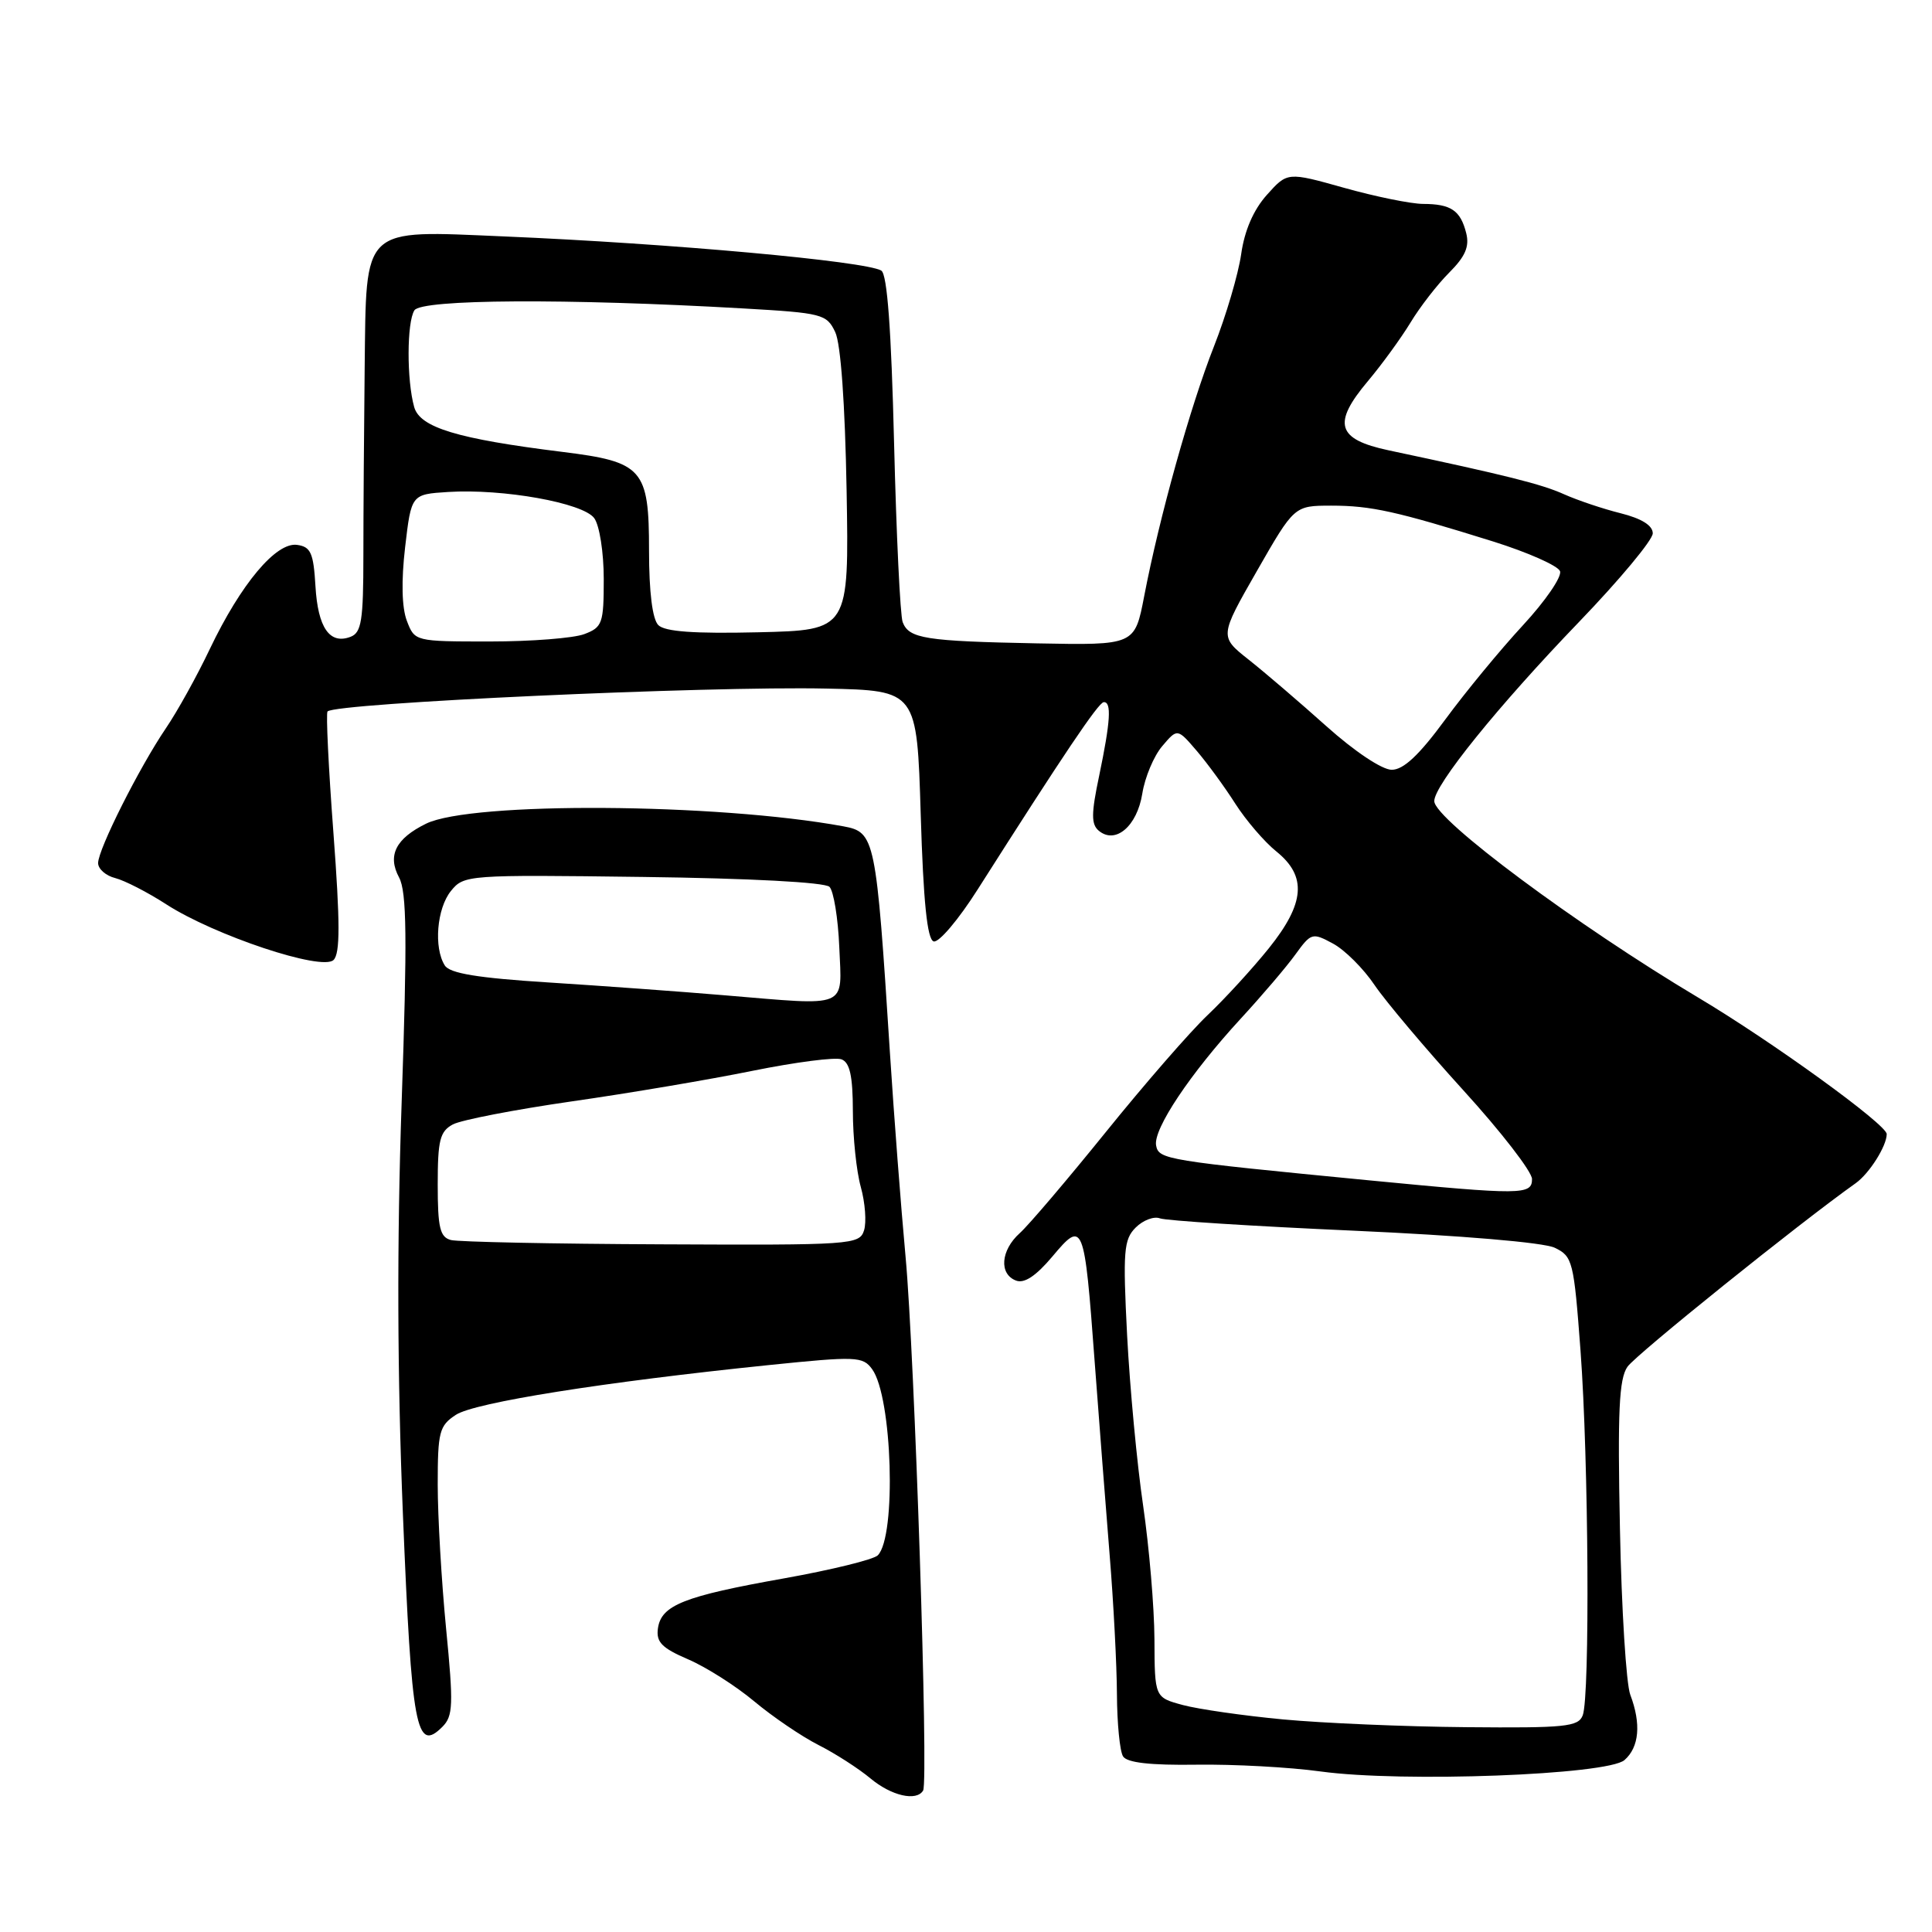<?xml version="1.0" encoding="UTF-8" standalone="no"?>
<!DOCTYPE svg PUBLIC "-//W3C//DTD SVG 1.1//EN" "http://www.w3.org/Graphics/SVG/1.1/DTD/svg11.dtd" >
<svg xmlns="http://www.w3.org/2000/svg" xmlns:xlink="http://www.w3.org/1999/xlink" version="1.1" viewBox="0 0 256 256">
 <g >
 <path fill="currentColor"
d=" M 122.32 237.25 C 123.05 236.01 121.19 179.41 119.99 166.50 C 119.38 159.90 118.45 147.75 117.92 139.50 C 116.09 110.93 115.95 110.27 111.74 109.49 C 94.98 106.41 62.45 106.20 56.46 109.14 C 52.44 111.11 51.31 113.35 52.88 116.27 C 53.90 118.18 53.97 124.24 53.22 146.09 C 52.58 164.73 52.64 182.20 53.39 200.71 C 54.55 229.11 55.14 232.29 58.62 228.81 C 60.04 227.39 60.10 225.90 59.11 215.80 C 58.50 209.53 58.00 200.94 58.00 196.72 C 58.00 189.72 58.21 188.91 60.41 187.47 C 62.89 185.84 80.04 183.12 101.87 180.88 C 113.48 179.69 114.33 179.73 115.56 181.42 C 118.24 185.08 118.80 203.60 116.31 206.09 C 115.75 206.65 110.16 208.02 103.90 209.14 C 90.62 211.50 87.62 212.69 87.18 215.76 C 86.92 217.58 87.69 218.37 91.18 219.87 C 93.56 220.89 97.49 223.39 99.93 225.43 C 102.37 227.47 106.19 230.07 108.43 231.21 C 110.67 232.34 113.77 234.34 115.33 235.64 C 118.10 237.96 121.45 238.73 122.32 237.25 Z  M 215.25 233.22 C 217.21 231.51 217.48 228.41 216.02 224.56 C 215.48 223.14 214.86 213.23 214.65 202.54 C 214.33 187.01 214.53 182.69 215.65 181.10 C 216.77 179.49 238.44 162.06 245.89 156.78 C 247.70 155.49 250.00 151.85 250.00 150.27 C 250.00 149.01 234.81 138.01 225.00 132.17 C 208.96 122.61 190.13 108.61 190.05 106.17 C 189.97 104.11 198.51 93.54 209.24 82.40 C 214.61 76.82 219.00 71.55 219.00 70.67 C 219.00 69.63 217.53 68.71 214.75 68.01 C 212.41 67.43 209.03 66.29 207.24 65.49 C 204.26 64.15 199.65 62.99 184.00 59.67 C 177.13 58.21 176.51 56.13 181.27 50.48 C 183.11 48.29 185.64 44.81 186.90 42.74 C 188.15 40.67 190.46 37.69 192.03 36.12 C 194.16 33.99 194.73 32.67 194.28 30.89 C 193.52 27.88 192.27 27.03 188.56 27.02 C 186.95 27.01 182.24 26.05 178.11 24.89 C 170.59 22.78 170.59 22.78 167.86 25.83 C 166.09 27.81 164.90 30.55 164.46 33.69 C 164.08 36.33 162.46 41.83 160.86 45.89 C 157.72 53.85 153.62 68.53 151.61 79.00 C 150.36 85.50 150.36 85.50 137.43 85.25 C 122.59 84.96 120.45 84.62 119.61 82.44 C 119.28 81.57 118.77 70.89 118.47 58.72 C 118.10 43.63 117.56 36.35 116.78 35.86 C 114.75 34.61 88.86 32.26 66.85 31.33 C 47.76 30.52 48.55 29.77 48.32 48.77 C 48.23 56.87 48.15 68.05 48.15 73.61 C 48.15 82.22 47.90 83.83 46.45 84.38 C 43.69 85.44 42.12 83.18 41.80 77.67 C 41.54 73.27 41.18 72.45 39.37 72.20 C 36.59 71.80 31.92 77.37 27.80 86.00 C 26.10 89.58 23.48 94.30 21.98 96.50 C 18.46 101.69 13.00 112.54 13.00 114.36 C 13.00 115.14 14.02 116.04 15.27 116.35 C 16.52 116.67 19.56 118.23 22.02 119.82 C 28.41 123.95 42.69 128.71 44.20 127.20 C 45.08 126.32 45.07 122.24 44.18 110.35 C 43.53 101.73 43.18 94.49 43.40 94.27 C 44.51 93.15 93.78 90.89 109.50 91.24 C 121.50 91.50 121.50 91.50 122.00 107.92 C 122.35 119.51 122.86 124.46 123.71 124.74 C 124.38 124.96 127.02 121.85 129.57 117.82 C 140.92 99.97 145.55 93.08 146.25 93.04 C 147.31 92.98 147.15 95.57 145.65 102.77 C 144.58 107.83 144.58 109.23 145.60 110.08 C 147.81 111.92 150.67 109.47 151.36 105.16 C 151.70 103.00 152.89 100.17 154.00 98.87 C 156.01 96.50 156.01 96.50 158.58 99.50 C 159.99 101.15 162.29 104.30 163.69 106.50 C 165.10 108.70 167.54 111.55 169.12 112.82 C 173.20 116.11 172.92 119.68 168.12 125.66 C 165.98 128.32 162.34 132.30 160.02 134.50 C 157.70 136.70 151.63 143.68 146.53 150.00 C 141.42 156.32 136.29 162.36 135.12 163.40 C 132.60 165.67 132.35 168.81 134.62 169.68 C 135.72 170.11 137.27 169.08 139.45 166.49 C 143.54 161.61 143.68 161.97 145.04 180.32 C 145.62 188.12 146.52 199.68 147.03 206.00 C 147.55 212.32 147.98 220.65 148.00 224.50 C 148.02 228.35 148.38 232.05 148.81 232.73 C 149.34 233.57 152.43 233.92 158.55 233.83 C 163.47 233.76 170.88 234.16 175.00 234.73 C 185.83 236.21 212.98 235.19 215.25 233.22 Z  M 59.75 164.31 C 58.30 163.93 58.00 162.68 58.00 156.96 C 58.00 151.08 58.29 149.91 60.01 148.99 C 61.12 148.40 68.21 147.03 75.76 145.94 C 83.32 144.86 94.12 143.03 99.76 141.88 C 105.41 140.74 110.70 140.05 111.51 140.37 C 112.61 140.79 113.00 142.59 113.01 147.22 C 113.01 150.67 113.48 155.20 114.06 157.28 C 114.64 159.37 114.83 161.95 114.49 163.03 C 113.89 164.93 112.89 165.00 87.68 164.88 C 73.28 164.82 60.71 164.56 59.75 164.31 Z  M 96.00 131.88 C 90.22 131.39 79.73 130.63 72.67 130.18 C 63.31 129.59 59.60 128.98 58.94 127.93 C 57.45 125.58 57.88 120.37 59.75 118.06 C 61.47 115.93 61.93 115.90 85.20 116.20 C 99.39 116.38 109.31 116.91 109.91 117.51 C 110.46 118.06 111.05 121.66 111.21 125.51 C 111.55 133.73 112.65 133.27 96.00 131.88 Z  M 170.00 227.83 C 164.78 227.34 158.81 226.48 156.75 225.93 C 153.00 224.92 153.00 224.92 152.97 217.21 C 152.95 212.97 152.27 205.00 151.47 199.50 C 150.66 194.00 149.71 183.86 149.35 176.97 C 148.78 165.78 148.90 164.24 150.48 162.66 C 151.46 161.68 152.91 161.13 153.70 161.44 C 154.49 161.74 166.02 162.48 179.32 163.07 C 193.61 163.71 204.52 164.63 206.00 165.33 C 208.39 166.47 208.54 167.09 209.43 179.01 C 210.50 193.44 210.69 224.76 209.72 227.29 C 209.14 228.81 207.40 228.98 194.28 228.86 C 186.15 228.79 175.22 228.32 170.00 227.83 Z  M 181.50 156.41 C 154.41 153.78 153.54 153.64 153.19 151.78 C 152.78 149.63 157.72 142.24 164.41 134.97 C 167.21 131.93 170.47 128.11 171.65 126.47 C 173.73 123.60 173.89 123.55 176.63 125.03 C 178.19 125.87 180.67 128.34 182.14 130.53 C 183.62 132.71 188.92 138.99 193.91 144.48 C 198.91 149.97 203.00 155.26 203.00 156.23 C 203.00 158.35 201.68 158.36 181.50 156.41 Z  M 175.78 96.25 C 172.25 93.09 167.61 89.11 165.47 87.42 C 161.58 84.34 161.58 84.34 166.54 75.67 C 171.50 67.01 171.50 67.01 176.38 67.00 C 181.67 67.00 185.01 67.74 197.85 71.75 C 202.44 73.19 206.43 74.96 206.71 75.68 C 206.99 76.41 204.77 79.64 201.79 82.86 C 198.81 86.08 194.17 91.71 191.49 95.36 C 188.03 100.07 185.97 102.00 184.41 102.00 C 183.13 102.00 179.49 99.57 175.78 96.25 Z  M 53.91 82.26 C 53.24 80.51 53.16 76.97 53.68 72.51 C 54.50 65.50 54.50 65.50 59.37 65.19 C 66.64 64.73 77.26 66.63 78.74 68.66 C 79.44 69.62 80.00 73.21 80.00 76.72 C 80.00 82.59 79.82 83.12 77.43 84.02 C 76.02 84.56 70.39 85.00 64.91 85.00 C 54.97 85.00 54.95 84.99 53.91 82.26 Z  M 87.23 82.83 C 86.45 82.05 86.00 78.46 86.00 72.95 C 86.00 62.12 85.19 61.20 74.53 59.88 C 60.58 58.15 55.64 56.65 54.88 53.93 C 53.88 50.36 53.90 42.71 54.91 41.12 C 55.84 39.64 75.11 39.53 98.49 40.87 C 108.95 41.47 109.54 41.62 110.67 44.00 C 111.41 45.56 111.97 53.47 112.18 65.00 C 112.50 83.50 112.50 83.50 100.48 83.78 C 91.98 83.98 88.10 83.70 87.23 82.83 Z "/>
</g>
</svg>